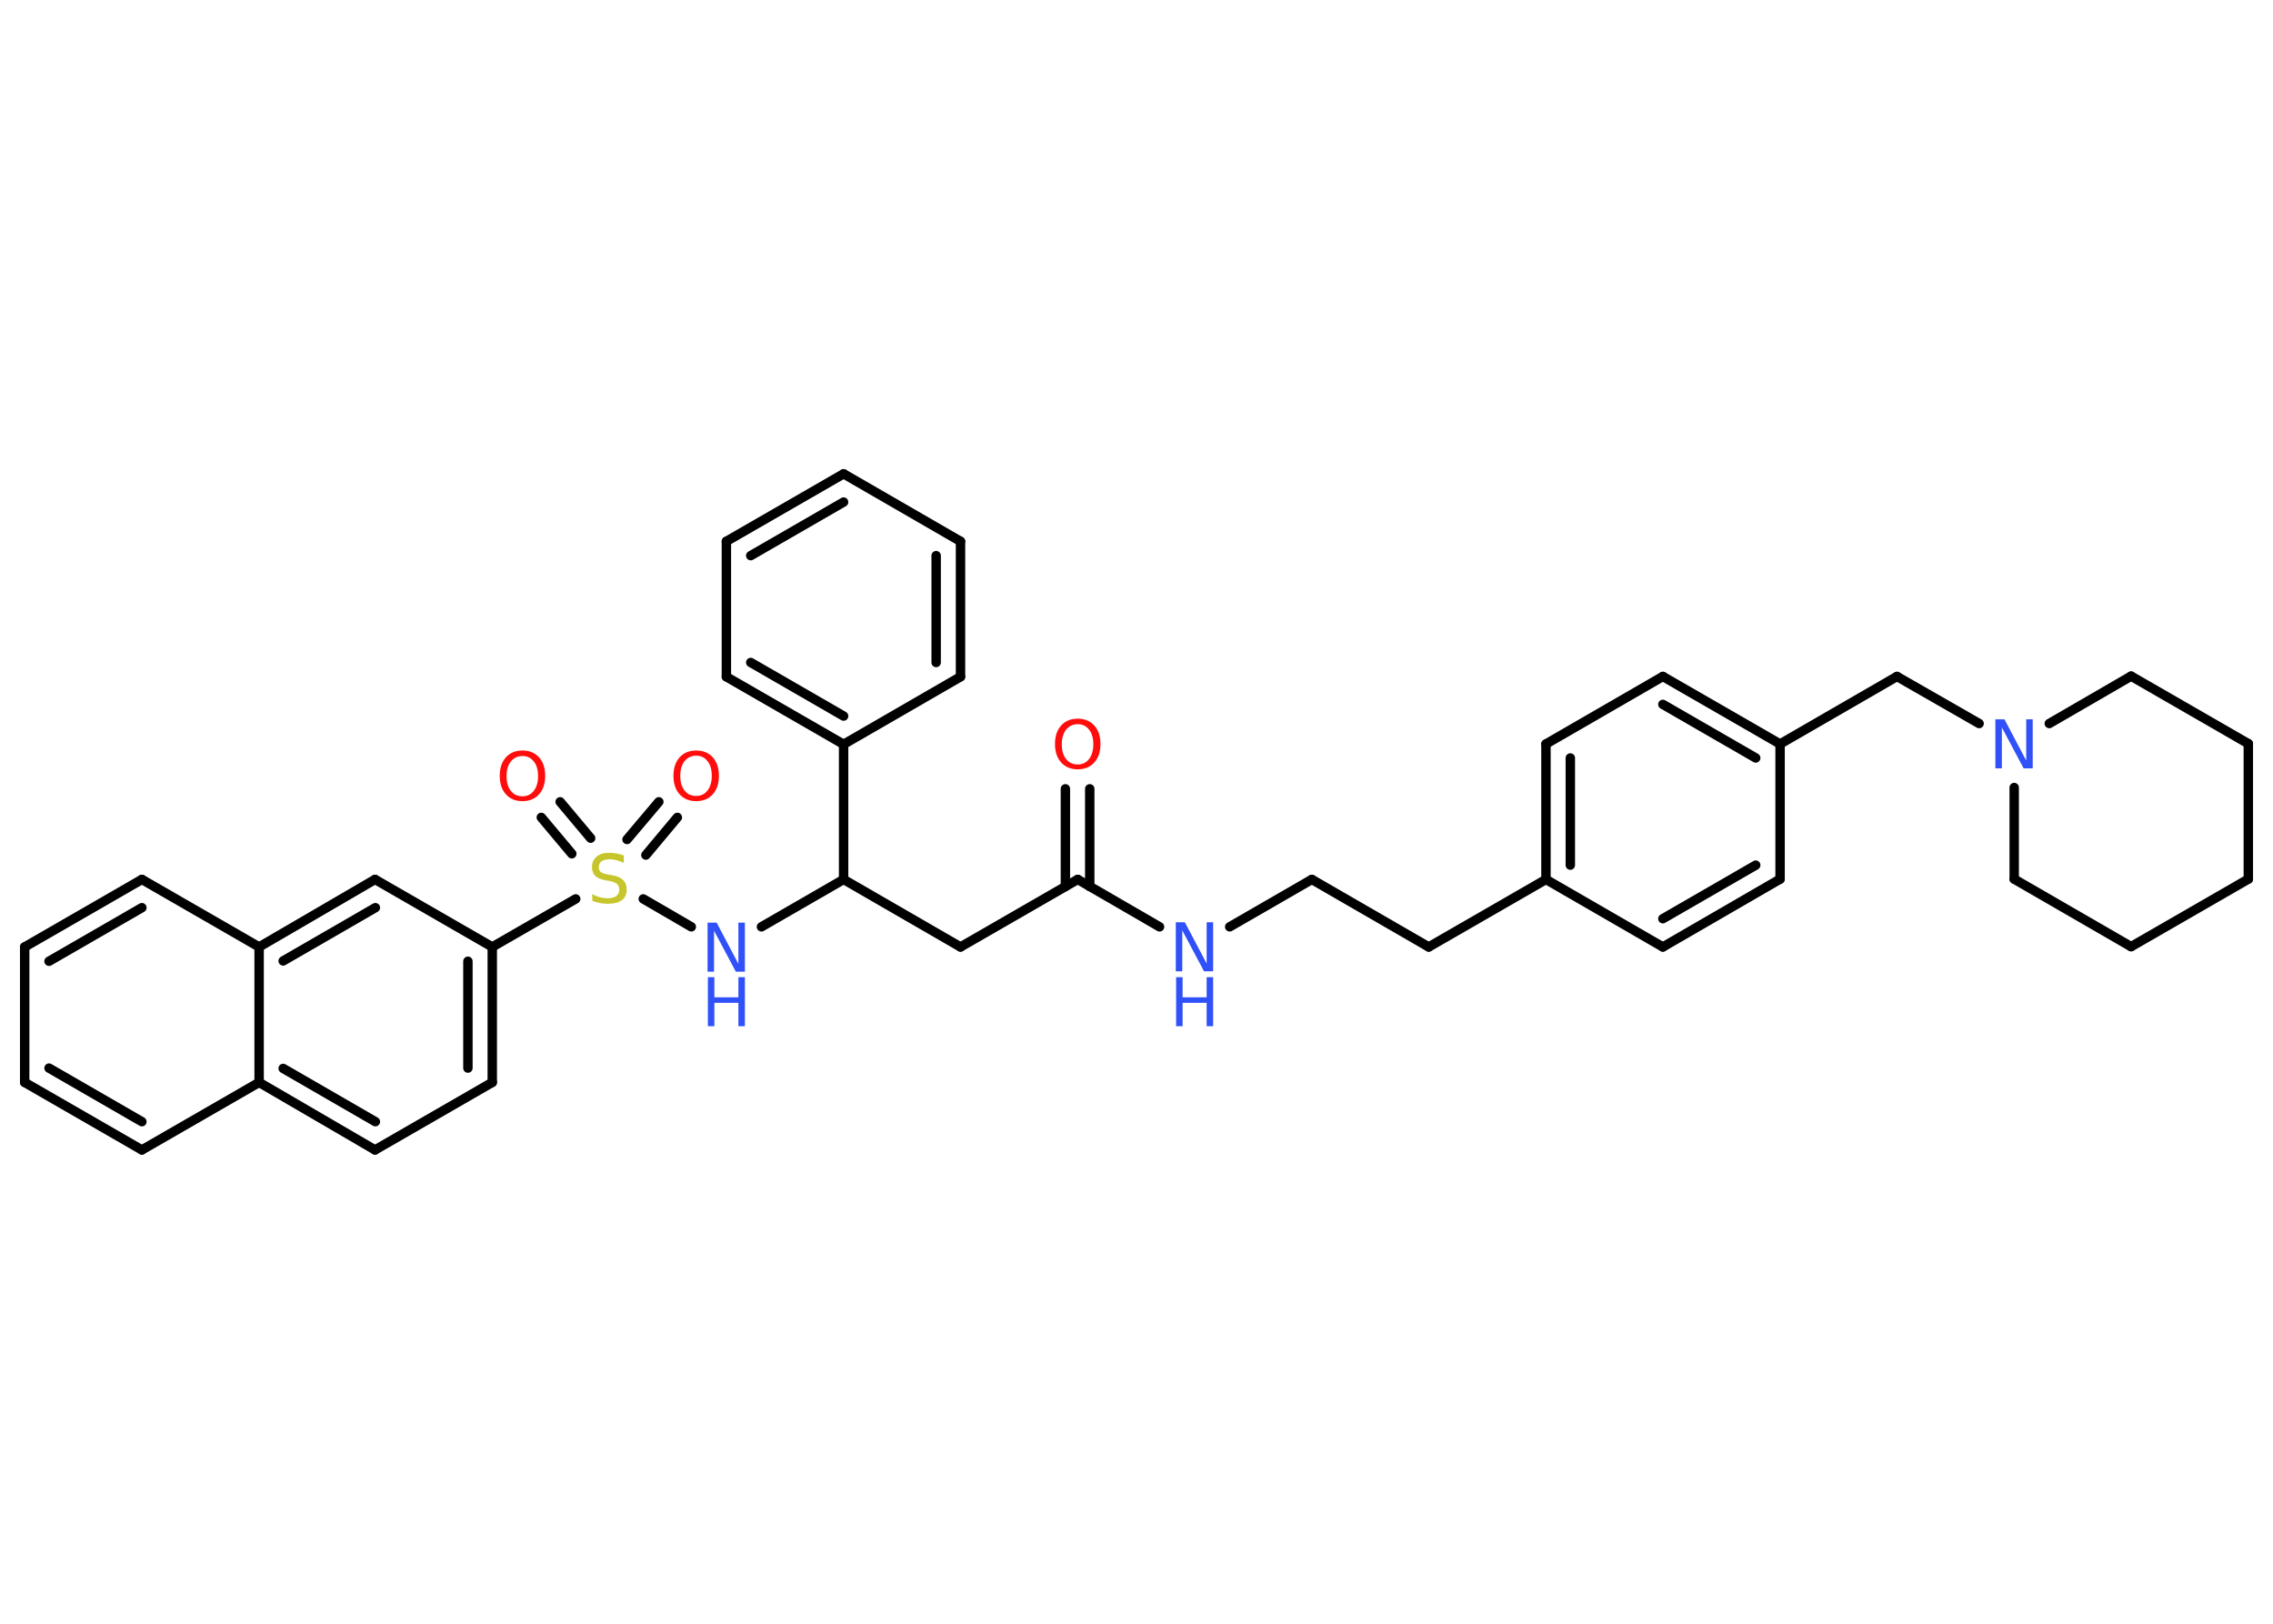 <?xml version='1.0' encoding='UTF-8'?>
<!DOCTYPE svg PUBLIC "-//W3C//DTD SVG 1.1//EN" "http://www.w3.org/Graphics/SVG/1.1/DTD/svg11.dtd">
<svg version='1.2' xmlns='http://www.w3.org/2000/svg' xmlns:xlink='http://www.w3.org/1999/xlink' width='70.0mm' height='50.0mm' viewBox='0 0 70.0 50.0'>
  <desc>Generated by the Chemistry Development Kit (http://github.com/cdk)</desc>
  <g stroke-linecap='round' stroke-linejoin='round' stroke='#000000' stroke-width='.29' fill='#3050F8'>
    <rect x='.0' y='.0' width='70.0' height='50.0' fill='#FFFFFF' stroke='none'/>
    <g id='mol1' class='mol'>
      <g id='mol1bnd1' class='bond'>
        <line x1='33.56' y1='24.29' x2='33.56' y2='27.3'/>
        <line x1='32.81' y1='24.29' x2='32.81' y2='27.3'/>
      </g>
      <line id='mol1bnd2' class='bond' x1='33.19' y1='27.08' x2='29.58' y2='29.16'/>
      <line id='mol1bnd3' class='bond' x1='29.58' y1='29.16' x2='25.98' y2='27.08'/>
      <line id='mol1bnd4' class='bond' x1='25.98' y1='27.08' x2='23.45' y2='28.54'/>
      <line id='mol1bnd5' class='bond' x1='21.29' y1='28.54' x2='19.81' y2='27.68'/>
      <g id='mol1bnd6' class='bond'>
        <line x1='19.31' y1='25.85' x2='20.29' y2='24.69'/>
        <line x1='19.89' y1='26.33' x2='20.86' y2='25.17'/>
      </g>
      <g id='mol1bnd7' class='bond'>
        <line x1='17.61' y1='26.29' x2='16.67' y2='25.17'/>
        <line x1='18.19' y1='25.81' x2='17.25' y2='24.69'/>
      </g>
      <line id='mol1bnd8' class='bond' x1='17.73' y1='27.68' x2='15.16' y2='29.16'/>
      <g id='mol1bnd9' class='bond'>
        <line x1='15.16' y1='33.33' x2='15.16' y2='29.16'/>
        <line x1='14.41' y1='32.89' x2='14.41' y2='29.6'/>
      </g>
      <line id='mol1bnd10' class='bond' x1='15.16' y1='33.33' x2='11.55' y2='35.41'/>
      <g id='mol1bnd11' class='bond'>
        <line x1='7.98' y1='33.33' x2='11.55' y2='35.41'/>
        <line x1='8.72' y1='32.9' x2='11.56' y2='34.54'/>
      </g>
      <line id='mol1bnd12' class='bond' x1='7.98' y1='33.33' x2='4.37' y2='35.41'/>
      <g id='mol1bnd13' class='bond'>
        <line x1='.76' y1='33.33' x2='4.37' y2='35.41'/>
        <line x1='1.51' y1='32.89' x2='4.37' y2='34.54'/>
      </g>
      <line id='mol1bnd14' class='bond' x1='.76' y1='33.33' x2='.76' y2='29.16'/>
      <g id='mol1bnd15' class='bond'>
        <line x1='4.37' y1='27.08' x2='.76' y2='29.16'/>
        <line x1='4.37' y1='27.95' x2='1.51' y2='29.6'/>
      </g>
      <line id='mol1bnd16' class='bond' x1='4.37' y1='27.08' x2='7.98' y2='29.16'/>
      <line id='mol1bnd17' class='bond' x1='7.98' y1='33.33' x2='7.98' y2='29.16'/>
      <g id='mol1bnd18' class='bond'>
        <line x1='11.55' y1='27.08' x2='7.98' y2='29.16'/>
        <line x1='11.56' y1='27.95' x2='8.72' y2='29.59'/>
      </g>
      <line id='mol1bnd19' class='bond' x1='15.16' y1='29.16' x2='11.55' y2='27.08'/>
      <line id='mol1bnd20' class='bond' x1='25.98' y1='27.08' x2='25.98' y2='22.92'/>
      <g id='mol1bnd21' class='bond'>
        <line x1='22.37' y1='20.84' x2='25.98' y2='22.92'/>
        <line x1='23.12' y1='20.4' x2='25.98' y2='22.05'/>
      </g>
      <line id='mol1bnd22' class='bond' x1='22.37' y1='20.84' x2='22.37' y2='16.67'/>
      <g id='mol1bnd23' class='bond'>
        <line x1='25.98' y1='14.59' x2='22.37' y2='16.67'/>
        <line x1='25.98' y1='15.46' x2='23.12' y2='17.11'/>
      </g>
      <line id='mol1bnd24' class='bond' x1='25.98' y1='14.59' x2='29.58' y2='16.67'/>
      <g id='mol1bnd25' class='bond'>
        <line x1='29.58' y1='20.84' x2='29.58' y2='16.67'/>
        <line x1='28.83' y1='20.4' x2='28.83' y2='17.11'/>
      </g>
      <line id='mol1bnd26' class='bond' x1='25.98' y1='22.92' x2='29.58' y2='20.84'/>
      <line id='mol1bnd27' class='bond' x1='33.19' y1='27.08' x2='35.71' y2='28.54'/>
      <line id='mol1bnd28' class='bond' x1='37.87' y1='28.54' x2='40.4' y2='27.08'/>
      <line id='mol1bnd29' class='bond' x1='40.4' y1='27.08' x2='44.0' y2='29.16'/>
      <line id='mol1bnd30' class='bond' x1='44.0' y1='29.16' x2='47.61' y2='27.08'/>
      <g id='mol1bnd31' class='bond'>
        <line x1='47.61' y1='22.91' x2='47.61' y2='27.08'/>
        <line x1='48.36' y1='23.34' x2='48.36' y2='26.64'/>
      </g>
      <line id='mol1bnd32' class='bond' x1='47.61' y1='22.91' x2='51.21' y2='20.83'/>
      <g id='mol1bnd33' class='bond'>
        <line x1='54.82' y1='22.91' x2='51.21' y2='20.83'/>
        <line x1='54.07' y1='23.34' x2='51.21' y2='21.69'/>
      </g>
      <line id='mol1bnd34' class='bond' x1='54.82' y1='22.91' x2='58.42' y2='20.83'/>
      <line id='mol1bnd35' class='bond' x1='58.42' y1='20.83' x2='60.95' y2='22.28'/>
      <line id='mol1bnd36' class='bond' x1='63.11' y1='22.28' x2='65.63' y2='20.82'/>
      <line id='mol1bnd37' class='bond' x1='65.63' y1='20.82' x2='69.24' y2='22.9'/>
      <line id='mol1bnd38' class='bond' x1='69.24' y1='22.9' x2='69.24' y2='27.07'/>
      <line id='mol1bnd39' class='bond' x1='69.24' y1='27.07' x2='65.63' y2='29.15'/>
      <line id='mol1bnd40' class='bond' x1='65.63' y1='29.15' x2='62.03' y2='27.07'/>
      <line id='mol1bnd41' class='bond' x1='62.03' y1='24.25' x2='62.03' y2='27.07'/>
      <line id='mol1bnd42' class='bond' x1='54.82' y1='22.91' x2='54.82' y2='27.07'/>
      <g id='mol1bnd43' class='bond'>
        <line x1='51.21' y1='29.16' x2='54.82' y2='27.07'/>
        <line x1='51.21' y1='28.29' x2='54.07' y2='26.64'/>
      </g>
      <line id='mol1bnd44' class='bond' x1='47.61' y1='27.08' x2='51.21' y2='29.16'/>
      <path id='mol1atm1' class='atom' d='M33.19 22.3q-.22 .0 -.36 .17q-.13 .17 -.13 .45q.0 .29 .13 .45q.13 .17 .36 .17q.22 .0 .35 -.17q.13 -.17 .13 -.45q.0 -.29 -.13 -.45q-.13 -.17 -.35 -.17zM33.19 22.13q.32 .0 .51 .21q.19 .21 .19 .57q.0 .36 -.19 .57q-.19 .21 -.51 .21q-.32 .0 -.51 -.21q-.19 -.21 -.19 -.57q.0 -.36 .19 -.57q.19 -.21 .51 -.21z' stroke='none' fill='#FF0D0D'/>
      <g id='mol1atm5' class='atom'>
        <path d='M21.8 28.41h.27l.67 1.27v-1.27h.2v1.51h-.28l-.67 -1.26v1.26h-.2v-1.51z' stroke='none'/>
        <path d='M21.8 30.09h.2v.62h.74v-.62h.2v1.51h-.2v-.72h-.74v.72h-.2v-1.51z' stroke='none'/>
      </g>
      <path id='mol1atm6' class='atom' d='M19.21 26.37v.2q-.11 -.05 -.22 -.08q-.1 -.03 -.2 -.03q-.17 .0 -.26 .06q-.09 .06 -.09 .18q.0 .1 .06 .15q.06 .05 .23 .08l.12 .02q.23 .04 .34 .15q.11 .11 .11 .29q.0 .22 -.15 .33q-.15 .11 -.43 .11q-.11 .0 -.23 -.02q-.12 -.02 -.25 -.07v-.21q.12 .07 .24 .1q.12 .03 .23 .03q.18 .0 .27 -.07q.09 -.07 .09 -.2q.0 -.11 -.07 -.17q-.07 -.06 -.22 -.09l-.12 -.02q-.23 -.04 -.33 -.14q-.1 -.1 -.1 -.27q.0 -.2 .14 -.32q.14 -.12 .39 -.12q.1 .0 .22 .02q.11 .02 .23 .06z' stroke='none' fill='#C6C62C'/>
      <path id='mol1atm7' class='atom' d='M21.44 23.27q-.22 .0 -.36 .17q-.13 .17 -.13 .45q.0 .29 .13 .45q.13 .17 .36 .17q.22 .0 .35 -.17q.13 -.17 .13 -.45q.0 -.29 -.13 -.45q-.13 -.17 -.35 -.17zM21.44 23.11q.32 .0 .51 .21q.19 .21 .19 .57q.0 .36 -.19 .57q-.19 .21 -.51 .21q-.32 .0 -.51 -.21q-.19 -.21 -.19 -.57q.0 -.36 .19 -.57q.19 -.21 .51 -.21z' stroke='none' fill='#FF0D0D'/>
      <path id='mol1atm8' class='atom' d='M16.09 23.28q-.22 .0 -.36 .17q-.13 .17 -.13 .45q.0 .29 .13 .45q.13 .17 .36 .17q.22 .0 .35 -.17q.13 -.17 .13 -.45q.0 -.29 -.13 -.45q-.13 -.17 -.35 -.17zM16.09 23.11q.32 .0 .51 .21q.19 .21 .19 .57q.0 .36 -.19 .57q-.19 .21 -.51 .21q-.32 .0 -.51 -.21q-.19 -.21 -.19 -.57q.0 -.36 .19 -.57q.19 -.21 .51 -.21z' stroke='none' fill='#FF0D0D'/>
      <g id='mol1atm25' class='atom'>
        <path d='M36.22 28.4h.27l.67 1.27v-1.27h.2v1.51h-.28l-.67 -1.26v1.26h-.2v-1.51z' stroke='none'/>
        <path d='M36.22 30.09h.2v.62h.74v-.62h.2v1.51h-.2v-.72h-.74v.72h-.2v-1.51z' stroke='none'/>
      </g>
      <path id='mol1atm33' class='atom' d='M61.46 22.15h.27l.67 1.27v-1.27h.2v1.51h-.28l-.67 -1.26v1.26h-.2v-1.51z' stroke='none'/>
    </g>
  </g>
</svg>
